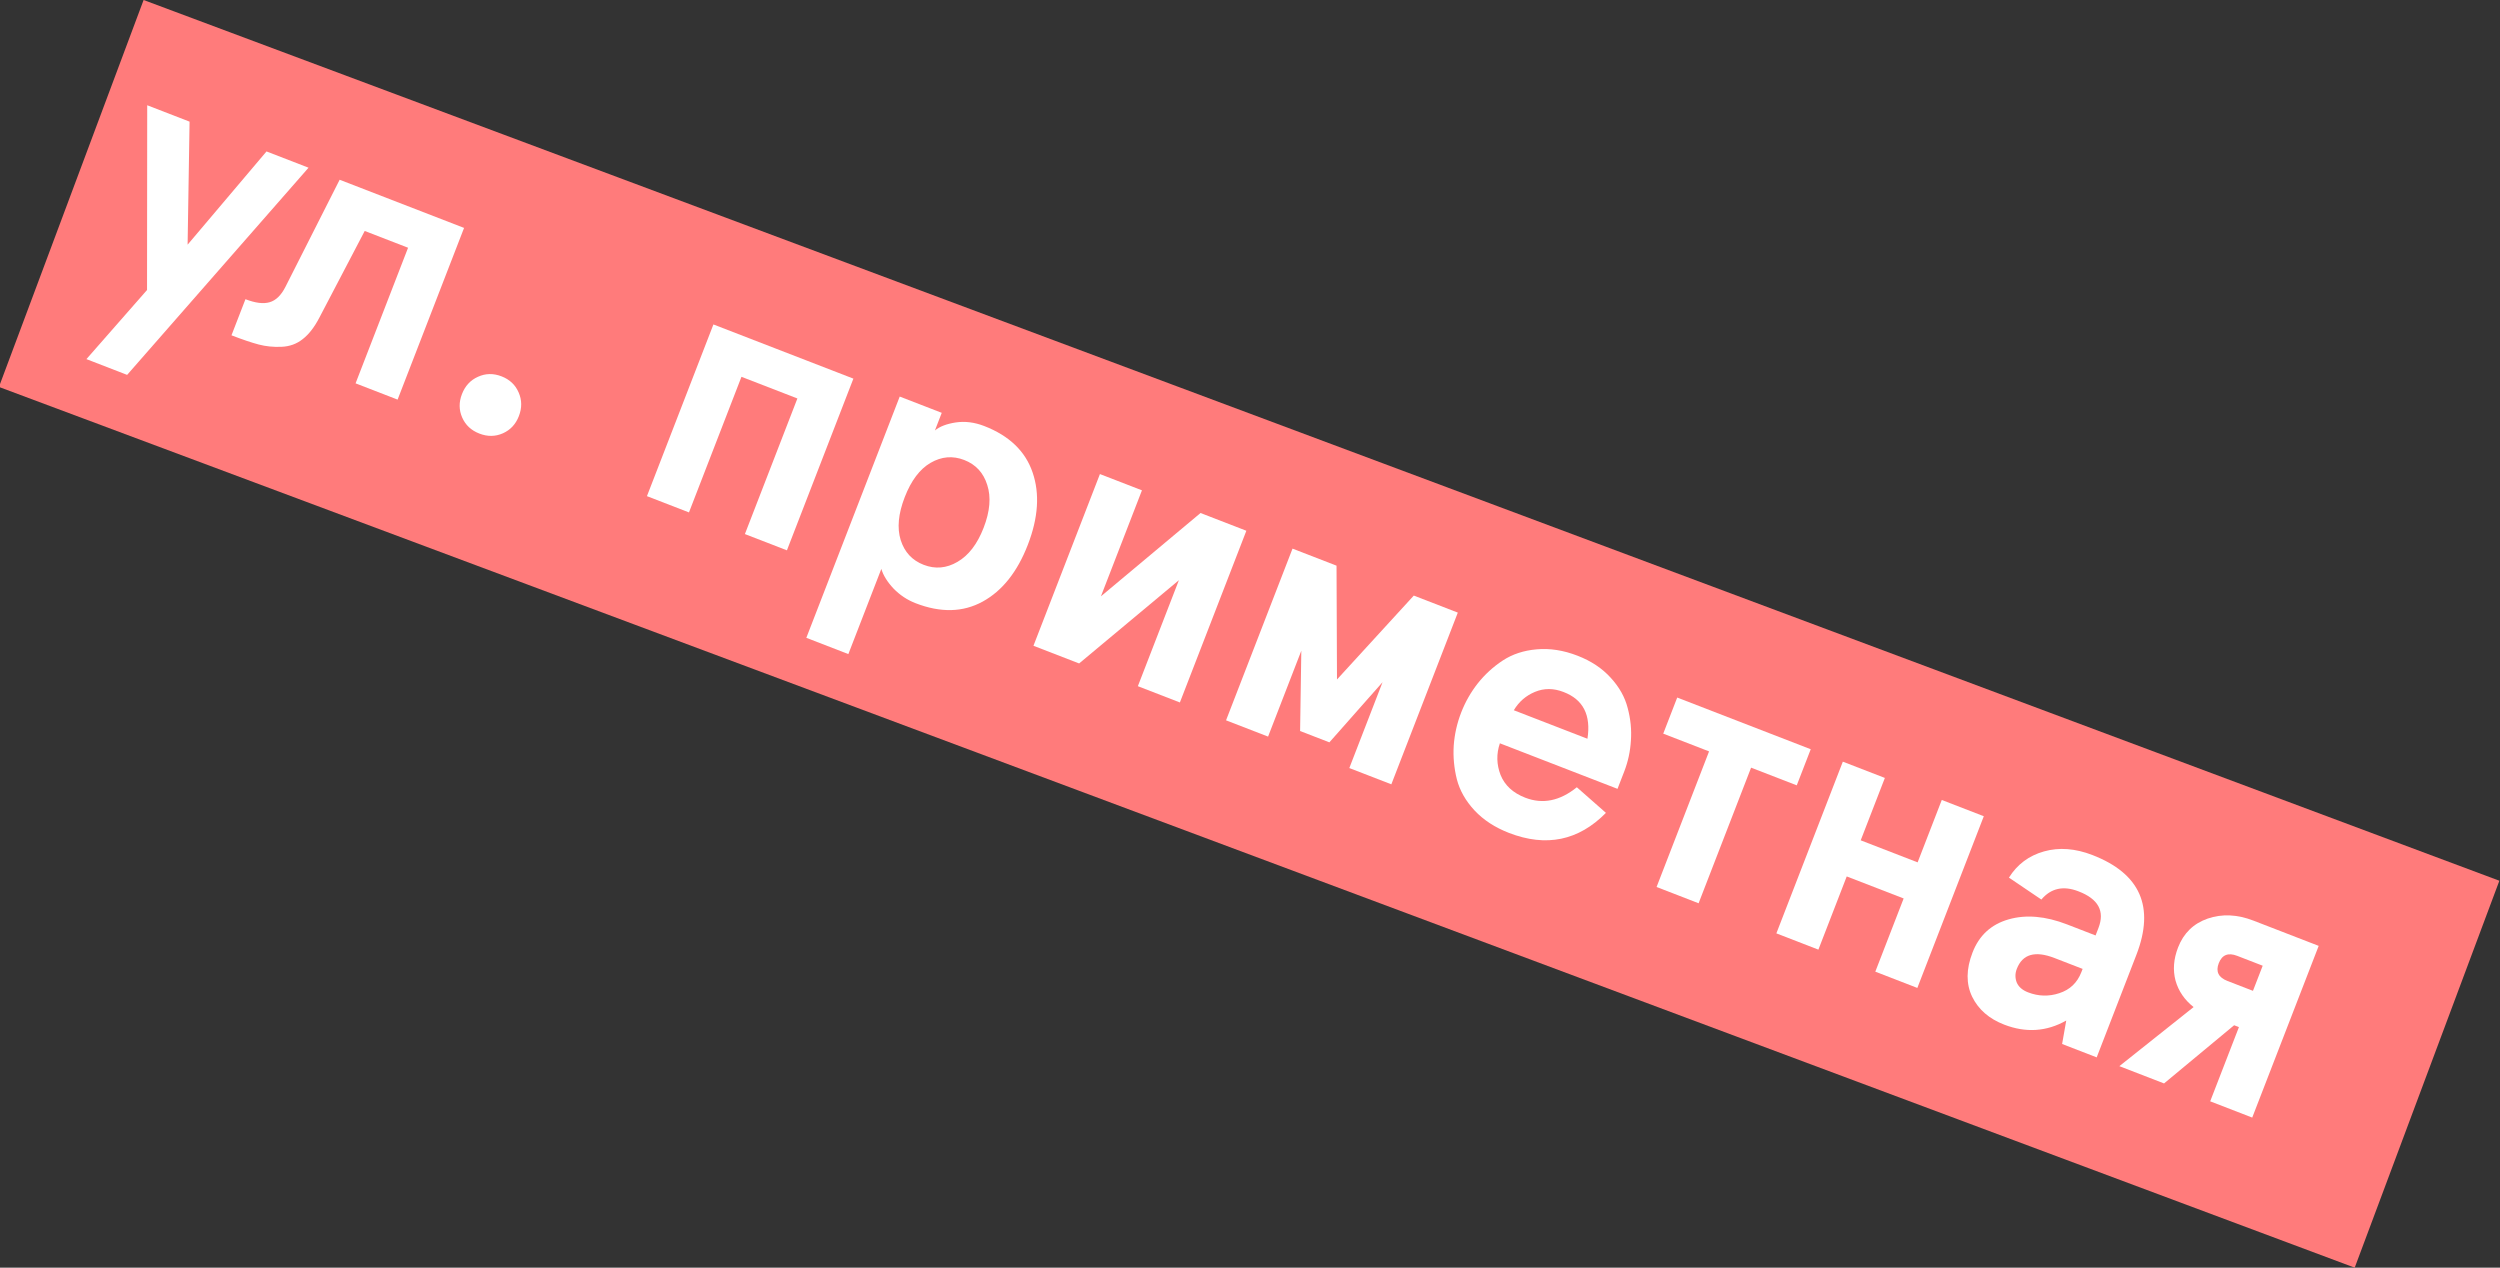 <svg width="637" height="323" viewBox="0 0 637 323" fill="none" xmlns="http://www.w3.org/2000/svg">
<rect x="0" y="0" width="637" height="323" fill="#333333" stroke="none"/>
<rect x="36.59" width="640.827" height="105.257" transform="rotate(20.499 36.59 0)" fill="#FF7B7B"/>
<path d="M37.51 26.818L48.303 30.996L47.803 62.342L67.907 38.586L78.615 42.731L32.39 95.52L22.019 91.505L37.466 73.891L37.51 26.818Z" fill="white"/>
<path d="M58.98 85.437L62.541 76.237C65.071 77.217 67.121 77.474 68.69 77.009C70.288 76.555 71.631 75.255 72.721 73.11L86.541 45.799L118.244 58.072L101.308 101.823L90.599 97.677L103.975 63.126L92.929 58.85L81.371 80.943C80.105 83.378 78.688 85.202 77.12 86.415C75.58 87.638 73.776 88.289 71.71 88.367C69.672 88.455 67.744 88.261 65.925 87.784C64.106 87.307 61.791 86.525 58.98 85.437Z" fill="white"/>
<path d="M117.767 106.391C116.925 104.473 116.904 102.482 117.703 100.419C118.513 98.328 119.874 96.856 121.787 96.004C123.712 95.124 125.714 95.087 127.794 95.892C129.873 96.697 131.328 98.073 132.158 100.019C133 101.937 133.015 103.942 132.206 106.033C131.407 108.096 130.051 109.554 128.138 110.406C126.224 111.257 124.228 111.281 122.148 110.476C120.068 109.67 118.608 108.309 117.767 106.391Z" fill="white"/>
<path d="M164.841 126.418L181.778 82.667L217.444 96.475L200.507 140.225L189.799 136.08L203.175 101.529L188.925 96.012L175.549 130.563L164.841 126.418Z" fill="white"/>
<path d="M205.452 162.516L229.249 101.044L239.957 105.19L238.217 109.684C239.412 108.684 241.179 108.003 243.517 107.64C245.883 107.289 248.302 107.592 250.776 108.549C257.156 111.019 261.267 114.967 263.11 120.392C264.963 125.789 264.555 131.936 261.885 138.832C259.216 145.728 255.379 150.548 250.374 153.29C245.37 156.032 239.678 156.169 233.297 153.699C231.161 152.872 229.285 151.625 227.667 149.959C226.089 148.276 225.054 146.608 224.563 144.955L216.16 166.661L205.452 162.516ZM237.109 117.931C234.357 119.531 232.16 122.45 230.519 126.69C228.889 130.901 228.547 134.538 229.494 137.602C230.469 140.677 232.418 142.78 235.341 143.912C238.292 145.054 241.169 144.803 243.971 143.158C246.801 141.524 249.021 138.629 250.629 134.475C252.248 130.292 252.556 126.657 251.553 123.572C250.589 120.469 248.631 118.346 245.68 117.204C242.757 116.072 239.9 116.315 237.109 117.931Z" fill="white"/>
<path d="M263.324 164.543L280.261 120.792L290.969 124.938L280.515 151.943L305.894 130.715L317.572 135.236L300.635 178.987L289.926 174.841L300.381 147.836L274.96 169.047L263.324 164.543Z" fill="white"/>
<path d="M312.397 183.54L329.334 139.789L340.548 144.131L340.665 173.132L360.236 151.752L371.451 156.094L354.514 199.844L343.806 195.699L352.274 173.824L338.729 189.151L331.267 186.263L331.574 165.81L323.106 187.685L312.397 183.54Z" fill="white"/>
<path d="M370.411 189.96C370.62 187.084 371.249 184.289 372.299 181.576C373.35 178.863 374.766 176.372 376.549 174.105C378.37 171.821 380.495 169.881 382.922 168.285C385.389 166.673 388.276 165.727 391.583 165.447C394.93 165.151 398.388 165.693 401.958 167.075C405.415 168.413 408.23 170.283 410.403 172.684C412.587 175.057 414.03 177.631 414.734 180.405C415.476 183.163 415.751 185.917 415.558 188.67C415.393 191.434 414.829 194.059 413.866 196.546L412.143 200.997L382.168 189.393C381.252 192.094 381.31 194.781 382.343 197.456C383.415 200.113 385.511 202.046 388.631 203.253C393.072 204.973 397.455 204.086 401.78 200.593L409.192 207.118C402.217 214.2 393.979 215.902 384.479 212.224C380.91 210.843 377.982 208.929 375.697 206.485C373.44 204.051 371.942 201.408 371.204 198.555C370.495 195.713 370.23 192.848 370.411 189.96ZM385.72 180.97L404.48 188.233C405.427 182.197 403.394 178.225 398.38 176.317C395.85 175.338 393.431 175.327 391.121 176.285C388.811 177.243 387.01 178.805 385.72 180.97Z" fill="white"/>
<path d="M423.792 186.934L427.353 177.735L461.376 190.906L457.814 200.105L446.178 195.601L432.803 230.152L422.095 226.006L435.47 191.455L423.792 186.934Z" fill="white"/>
<path d="M452.618 237.822L469.554 194.072L480.263 198.217L474.108 214.115L488.611 219.729L494.765 203.831L505.474 207.977L488.537 251.727L477.829 247.582L485.05 228.929L470.547 223.314L463.326 241.968L452.618 237.822Z" fill="white"/>
<path d="M502.602 242.694C504.287 238.342 507.347 235.529 511.783 234.257C516.218 232.984 521.19 233.414 526.699 235.546L533.95 238.353L534.689 236.446C536.352 232.15 534.648 229.037 529.578 227.106C525.728 225.616 522.581 226.315 520.138 229.204L511.878 223.618C513.992 220.244 516.97 218.017 520.814 216.938C524.658 215.858 528.772 216.167 533.156 217.865C545.354 222.587 549.084 231.067 544.347 243.304L534.237 269.419L525.426 266.008L526.48 260.03C521.471 262.868 516.198 263.215 510.661 261.072C506.81 259.581 504.092 257.213 502.504 253.966C500.928 250.691 500.961 246.934 502.602 242.694ZM513.882 246.866C513.433 248.025 513.424 249.175 513.855 250.317C514.325 251.441 515.29 252.286 516.752 252.852C519.394 253.874 522.049 253.944 524.718 253.06C527.416 252.186 529.284 250.407 530.323 247.722L530.652 246.875L523.485 244.1C518.538 242.185 515.337 243.107 513.882 246.866Z" fill="white"/>
<path d="M540.013 271.655L558.929 256.603C556.604 254.76 555.068 252.508 554.321 249.847C553.613 247.168 553.828 244.359 554.966 241.419C556.377 237.773 558.895 235.319 562.518 234.057C566.17 232.806 570.061 232.98 574.193 234.579L590.803 241.01L573.867 284.76L563.158 280.615L570.478 261.707L569.255 261.234L551.396 276.061L540.013 271.655ZM570.041 243.55C567.737 242.658 566.169 243.286 565.337 245.434C564.516 247.554 565.258 249.06 567.563 249.952L574.056 252.465L576.534 246.064L570.041 243.55Z" fill="white"/>
</svg>
